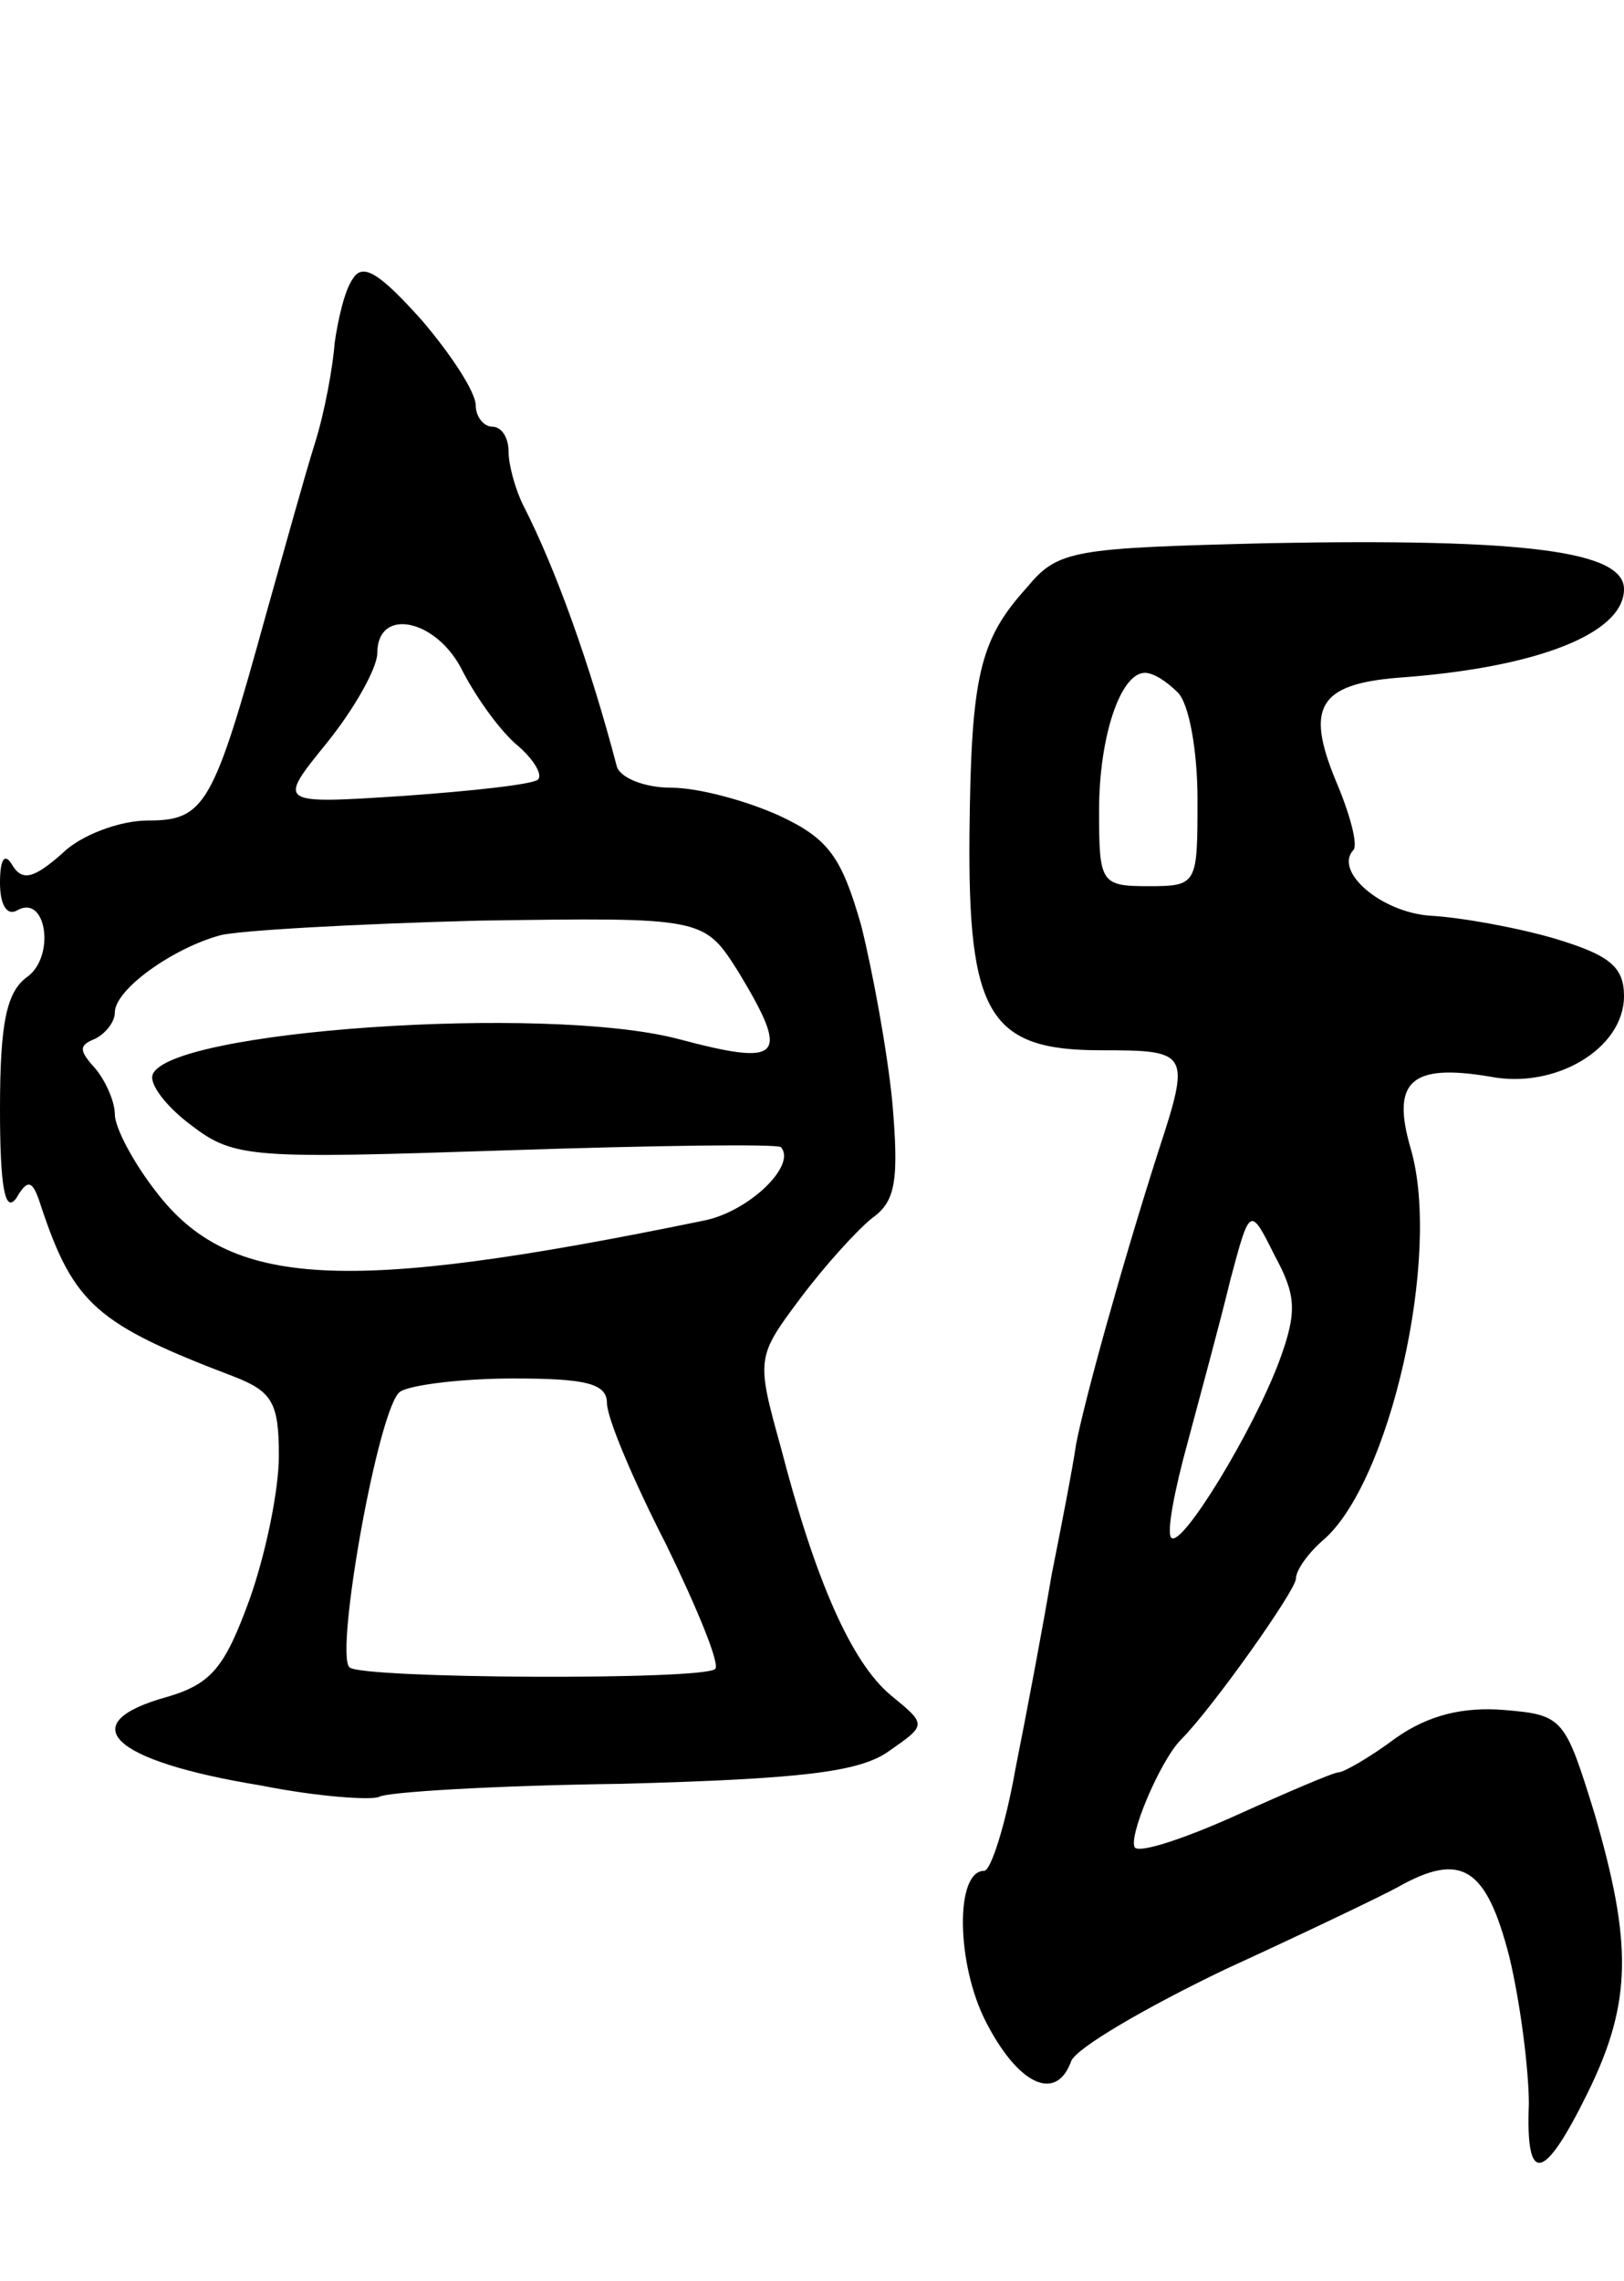 <svg version="1.0" xmlns="http://www.w3.org/2000/svg"
 width="99pt" height="139pt" viewBox="0 0 99 139"
 preserveAspectRatio="xMidYMid meet">
<g transform="translate(0,139) scale(0.1,-0.1)"
fill="#000000" stroke="none">
<path d="M215 1220 c-5 -7 -9 -25 -11 -39 -1 -14 -6 -42 -12 -61 -6 -19 -19
-66 -30 -105 -32 -116 -37 -125 -72 -125 -17 0 -41 -9 -52 -20 -17 -15 -24
-17 -30 -8 -5 9 -8 5 -8 -10 0 -13 4 -20 10 -17 18 11 24 -27 7 -40 -13 -9
-17 -28 -17 -81 0 -47 3 -64 10 -54 7 12 10 11 15 -5 20 -60 34 -72 118 -104
23 -9 27 -16 27 -48 0 -21 -8 -60 -18 -88 -15 -41 -23 -51 -50 -59 -58 -16
-35 -39 57 -54 35 -7 67 -9 72 -7 4 3 71 7 148 8 109 3 145 7 163 20 23 16 23
16 1 34 -24 20 -46 70 -67 151 -15 54 -15 55 12 91 15 20 35 42 44 49 14 10
16 23 12 70 -3 31 -12 80 -19 108 -12 42 -20 53 -50 67 -20 9 -49 17 -66 17
-16 0 -31 6 -33 13 -16 61 -37 120 -57 159 -5 10 -9 25 -9 33 0 8 -4 15 -10
15 -5 0 -10 6 -10 13 0 8 -15 31 -33 52 -26 29 -36 35 -42 25z m66 -237 c8
-16 22 -36 33 -46 11 -9 17 -19 14 -22 -3 -3 -40 -7 -82 -10 -77 -5 -77 -5
-47 32 17 21 31 46 31 55 0 28 35 21 51 -9z m169 -185 c32 -53 27 -58 -37 -41
-81 21 -311 5 -320 -22 -2 -6 9 -20 24 -31 26 -20 38 -20 191 -15 90 3 165 4
168 2 10 -11 -20 -40 -48 -45 -219 -45 -288 -41 -333 18 -14 18 -25 39 -25 47
0 8 -6 21 -12 28 -10 11 -10 14 0 18 6 3 12 10 12 16 0 14 35 39 64 47 11 3
82 7 158 9 137 2 137 2 158 -31z m-80 -263 c0 -9 16 -47 36 -86 19 -39 33 -73
30 -76 -7 -7 -216 -6 -223 1 -9 9 18 160 31 168 6 4 37 8 69 8 44 0 57 -3 57
-15z"/>
<path d="M626 1032 c-29 -32 -34 -54 -35 -150 -1 -110 12 -132 80 -132 54 0
55 -1 35 -62 -23 -72 -45 -152 -50 -178 -2 -14 -9 -50 -15 -80 -5 -30 -15 -83
-22 -118 -6 -34 -15 -62 -19 -62 -18 0 -17 -57 1 -92 20 -39 43 -49 52 -24 3
8 46 33 94 56 48 22 96 45 105 50 39 22 54 12 68 -42 7 -29 12 -70 12 -90 -2
-50 9 -48 36 7 27 55 27 91 4 170 -18 58 -19 60 -55 63 -25 2 -46 -3 -66 -17
-16 -12 -32 -21 -35 -21 -3 0 -31 -12 -62 -26 -31 -14 -58 -23 -62 -20 -5 5
15 53 28 66 19 19 70 91 70 98 0 5 7 15 16 23 41 34 73 174 54 239 -12 41 0
52 48 44 40 -8 82 17 82 49 0 18 -9 25 -42 35 -24 7 -58 13 -76 14 -30 2 -59
27 -47 40 3 3 -2 22 -11 43 -18 44 -10 58 38 62 85 6 138 27 138 54 0 23 -59
31 -217 28 -119 -3 -128 -4 -147 -27z m92 -64 c7 -7 12 -36 12 -65 0 -52 0
-53 -30 -53 -29 0 -30 2 -30 46 0 45 13 84 28 84 5 0 13 -5 20 -12z m62 -407
c-16 -43 -60 -115 -66 -108 -3 3 2 29 10 58 8 30 20 74 26 99 12 45 12 45 27
15 13 -24 14 -34 3 -64z"/>
</g>
</svg>
